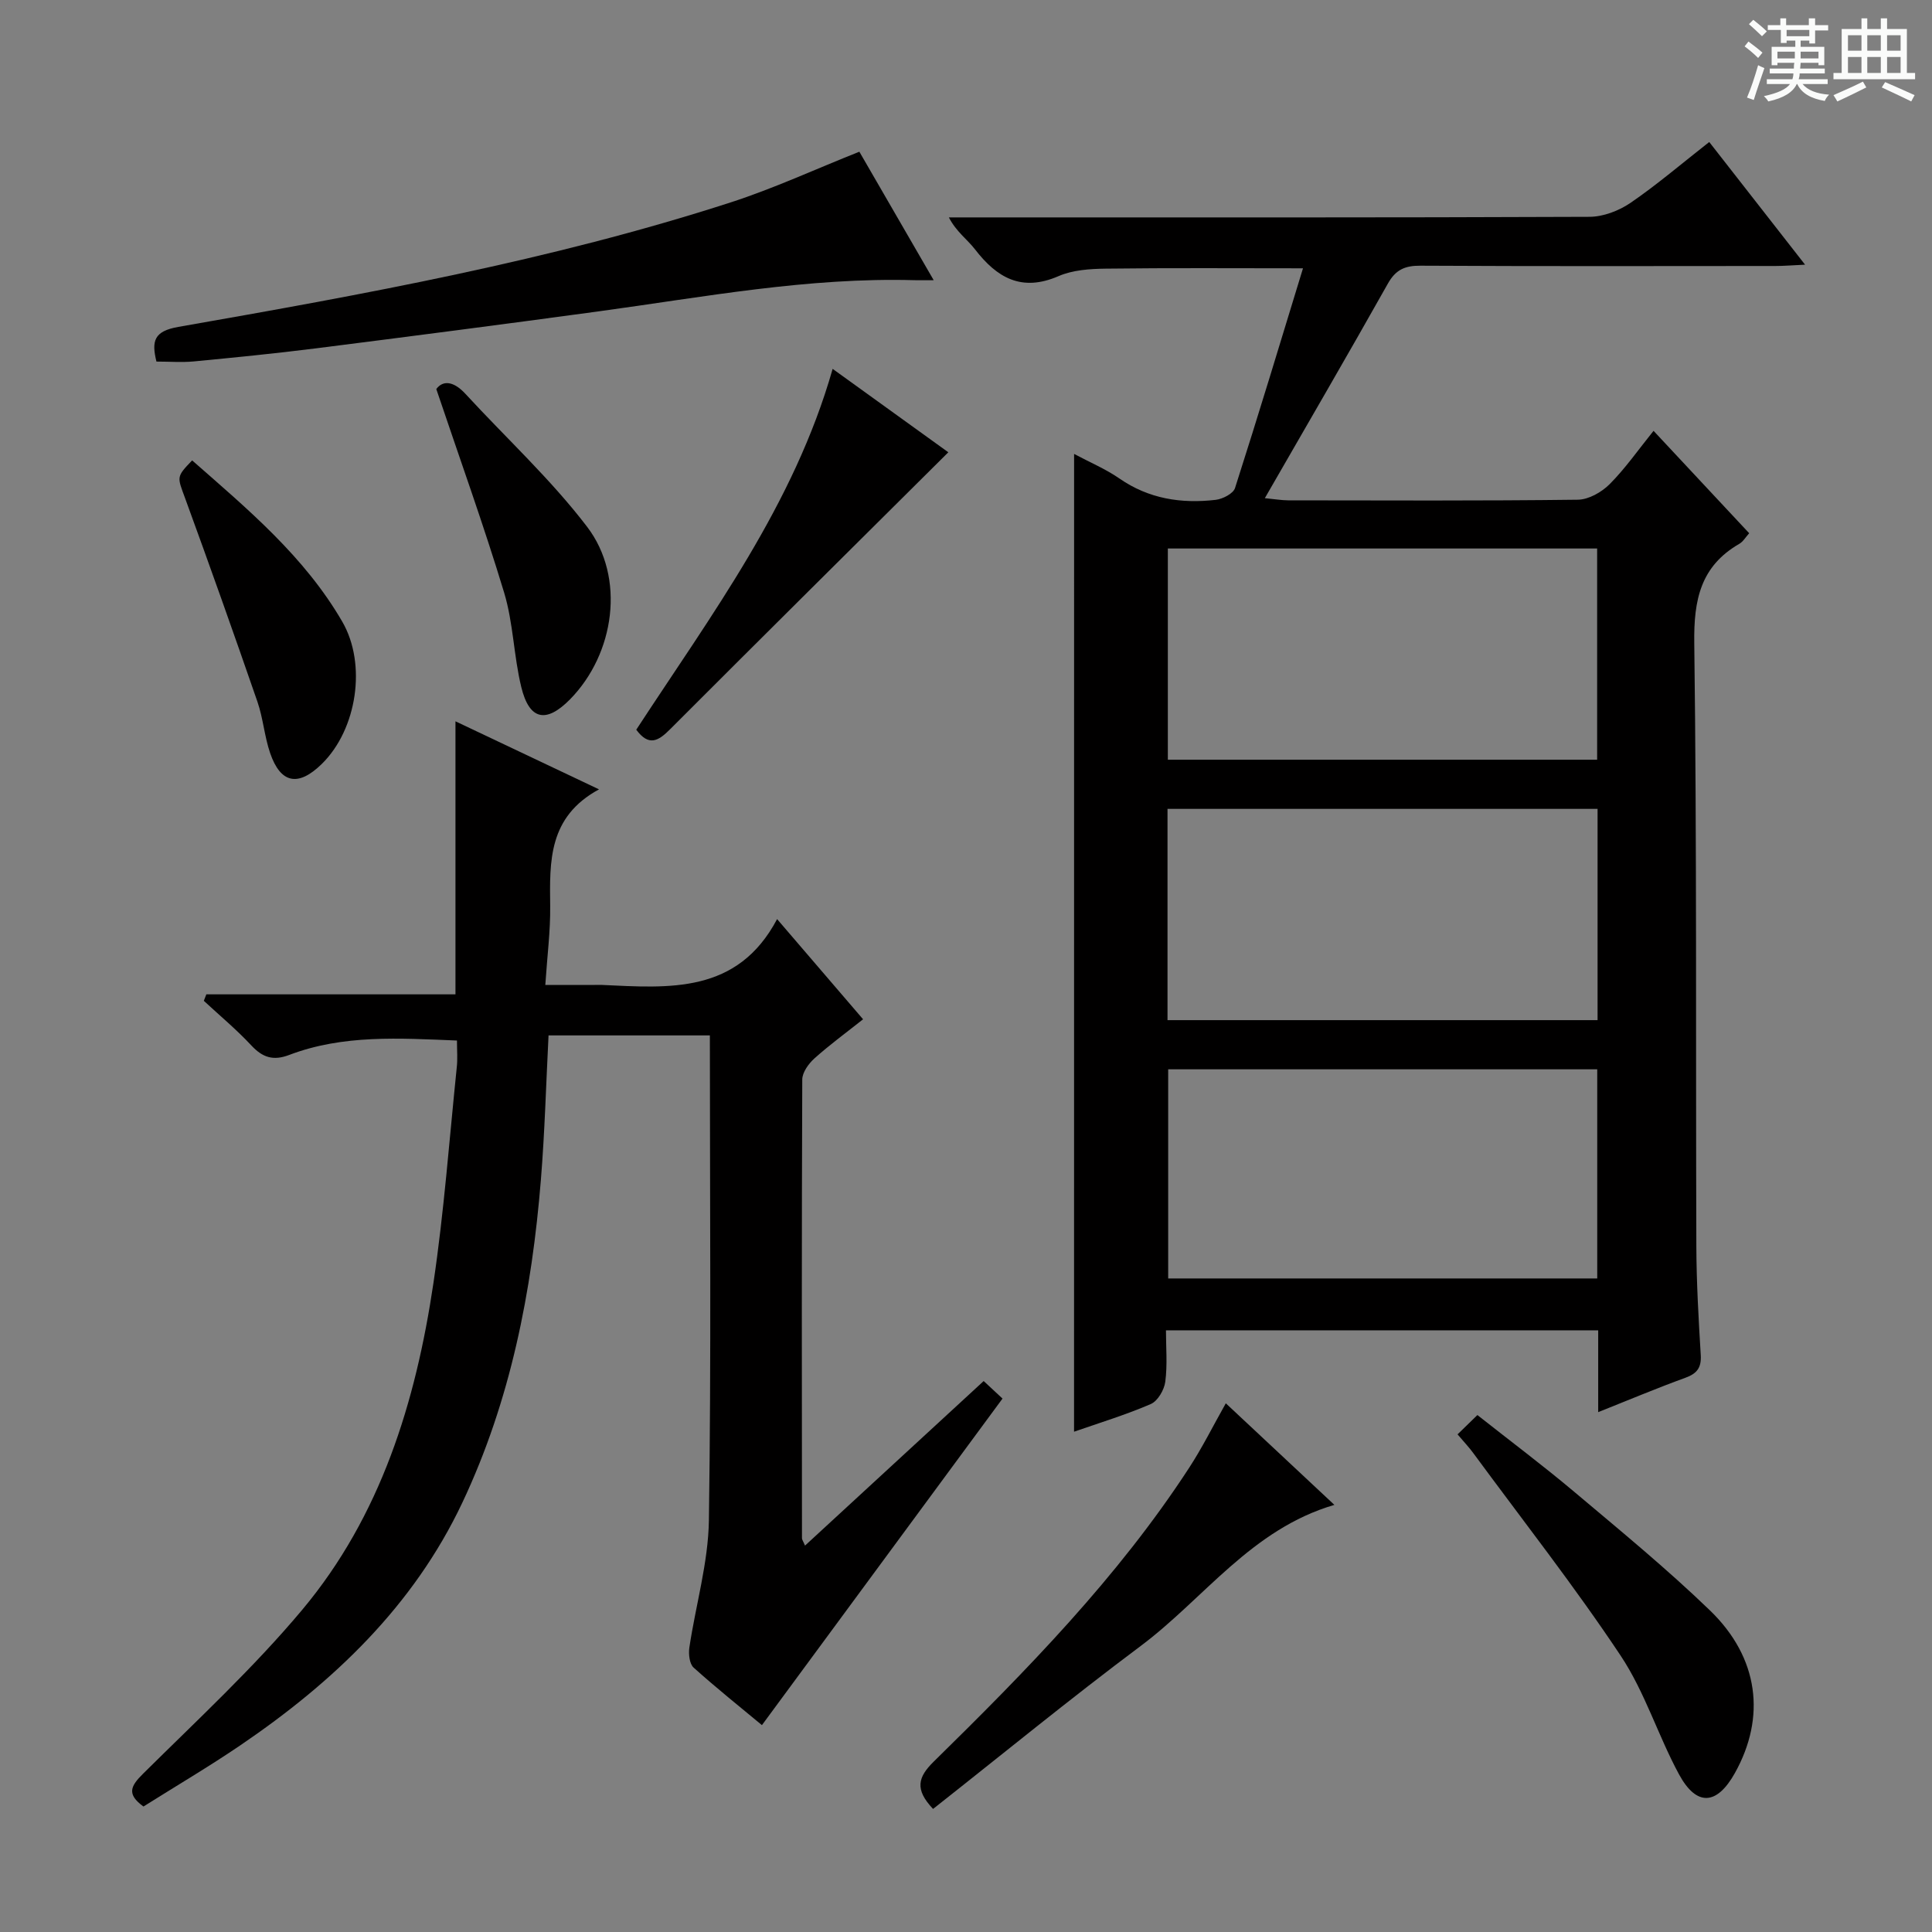 <svg enable-background="new 0 0 400 400" viewBox="0 0 400 400" xmlns="http://www.w3.org/2000/svg"><rect x="0" y="0" width="400" height="400" fill="#808080" stroke="none"/><path d="m361.2 9.6.8-1c.9.7 1.9 1.4 2.9 2.3l-.9 1.1c-1-1-2-1.8-2.8-2.4zm.5 10.6c.9-2.1 1.6-4.3 2.3-6.7.4.2.8.4 1.3.6-.7 2.1-1.5 4.3-2.2 6.6zm.4-15.2.9-.9c1 .8 2 1.6 2.8 2.4l-1 1c-.9-.9-1.8-1.7-2.7-2.5zm12.5-1.2h1.2v1.4h2.7v1.1h-2.7v2.7h-1.2v-.6h-1.8v1.3h4.9v3.8h-1.2v-.5h-3.7c0 .4-.1.9-.1 1.2h5.1v1h-5.2c0 .5-.1.9-.2 1.2h6v1h-5.2c1.1 1.3 2.9 2 5.5 2.2-.4.4-.7.8-.9 1.3-2.9-.5-4.8-1.6-5.7-3.5h-.1c-.8 1.7-2.7 2.9-5.9 3.6-.2-.4-.6-.8-.9-1.1 2.8-.6 4.6-1.4 5.4-2.5h-4.8v-1h5.3c.1-.3.2-.7.2-1.2h-4.9v-1h5c0-.4 0-.8.1-1.2h-3.5v.5h-1.2v-3.8h4.9v-1.3h-1.8v.5h-1.2v-2.7h-2.7v-1h2.6v-1.4h1.2v1.4h4.7v-1.4zm-6.6 8.3h3.6c0-.4 0-.9 0-1.4h-3.6zm1.9-4.6h4.7v-1.3h-4.7zm6.6 3.2h-3.7v1.4h3.7z" fill="#fafbfa"/><path d="m385.3 3.8h1.3v2.2h2.8v-2.2h1.3v2.2h4.1v9.1h1.7v1.3h-16.9v-1.3h1.7v-9.1h4.1v-2.2zm.4 13.1.7 1.2c-1.8.9-3.8 1.9-6 2.9-.2-.4-.5-.8-.8-1.3 2.3-1 4.3-1.9 6.1-2.8zm-3.1-6.4h2.8v-3.2h-2.8zm0 4.6h2.8v-3.3h-2.8zm4-4.6h2.8v-3.2h-2.8zm0 4.6h2.8v-3.3h-2.8zm3.7 1.9c2.1.9 4.1 1.8 6.1 2.7l-.7 1.3c-2.2-1.1-4.2-2-6.1-2.9zm3.2-9.7h-2.8v3.2h2.8zm-2.8 7.8h2.8v-3.3h-2.8z" fill="#fafbfa"/><g fill="#010000"><path d="m222.38 93.98c3.32 1.77 6.55 3.13 9.37 5.08 6.1 4.23 12.83 5.25 19.93 4.43 1.46-.17 3.65-1.29 4.02-2.45 4.81-15 9.36-30.08 14.07-45.49-14.03 0-27.43-.1-40.82.07-3.29.04-6.85.27-9.79 1.55-7.65 3.32-12.75.35-17.3-5.55-1.6-2.07-3.86-3.62-5.41-6.61h5.13c42.5 0 85 .06 127.5-.12 2.86-.01 6.1-1.25 8.5-2.89 5.48-3.75 10.55-8.1 16.3-12.6 6.5 8.32 12.88 16.49 19.84 25.4-2.65.12-4.39.27-6.13.27-24.5.02-49 .07-73.5-.06-3.2-.02-5.12.81-6.74 3.7-8.23 14.63-16.68 29.14-25.48 44.43 2.08.2 3.44.44 4.81.45 20 .02 40 .12 60-.13 2.24-.03 4.92-1.56 6.57-3.21 3.26-3.27 5.93-7.12 9.1-11.05 6.72 7.2 13.18 14.1 19.8 21.2-.74.82-1.26 1.74-2.04 2.19-8.03 4.64-9.45 11.6-9.33 20.51.54 41.66.29 83.33.43 124.99.03 7.48.46 14.96.91 22.43.16 2.61-.73 3.84-3.17 4.73-5.89 2.14-11.68 4.58-18.06 7.12 0-6.03 0-11.32 0-16.94-29.77 0-59.19 0-89.49 0 0 3.5.32 7.12-.14 10.64-.22 1.69-1.56 4-3 4.62-5.12 2.22-10.5 3.85-15.89 5.73.01-67.68.01-134.76.01-202.44zm108.29 19.58c-30 0-59.39 0-88.88 0v43.73h88.88c0-14.7 0-29.1 0-43.73zm.09 53.91c-29.94 0-59.34 0-89.04 0v43.74h89.04c0-14.68 0-28.98 0-43.74zm-.07 53.92c-29.99 0-59.38 0-88.83 0v43.3h88.83c0-14.55 0-28.79 0-43.3z"/><path d="m94.61 215.43c-11.95-.48-23.56-1.26-34.72 2.98-3.33 1.27-5.53.54-7.88-1.99-3.05-3.27-6.52-6.16-9.81-9.21.17-.45.35-.89.52-1.34h51.58c0-19.15 0-37.51 0-56.53 9.6 4.55 19.12 9.06 29.72 14.09-10.52 5.7-10.22 14.9-10.11 24.19.06 5.12-.61 10.25-1.01 16.3h10.23c.5 0 1-.02 1.5 0 13.91.64 28.03 1.91 36.26-13.63 6.34 7.39 11.86 13.81 17.8 20.74-3.51 2.79-6.94 5.29-10.09 8.12-1.2 1.08-2.49 2.88-2.5 4.35-.13 31.66-.09 63.32-.06 94.98 0 .28.23.57.63 1.52 12.34-11.36 24.49-22.55 36.99-34.07 1.36 1.27 2.63 2.45 3.9 3.63-16.68 22.64-33.13 44.97-49.81 67.61-4.34-3.61-9.37-7.62-14.14-11.91-.86-.77-1.08-2.78-.89-4.12 1.31-8.81 3.92-17.58 4.05-26.4.49-33.32.2-66.64.2-100.37-11.19 0-22.22 0-33.4 0-.51 10-.78 19.94-1.58 29.84-1.87 23.15-6.28 45.76-16.27 66.9-10.12 21.41-26.68 37.13-45.95 50.23-6.58 4.47-13.45 8.51-20.07 12.68-3.53-2.57-2.66-4.23-.08-6.79 11.21-11.11 22.86-21.89 32.96-33.95 16.26-19.43 23.5-43.01 27.16-67.65 2.19-14.77 3.29-29.7 4.82-44.57.21-1.73.05-3.53.05-5.63z"/><path d="m32.39 74.86c-1.06-4.31-.48-6.3 4.54-7.18 38.51-6.75 77.02-13.71 114.33-25.77 8.96-2.9 17.57-6.89 26.66-10.5 4.84 8.36 9.88 17.08 15.39 26.6-1.8 0-2.87.03-3.93 0-22.05-.62-43.63 3.48-65.33 6.44-19.55 2.66-39.12 5.2-58.7 7.68-8.39 1.06-16.82 1.89-25.24 2.7-2.45.23-4.95.03-7.72.03z"/><path d="m253.79 290.54c7.35 6.87 14.71 13.76 22.48 21.03-17.2 5.03-26.97 19.39-40.1 29.21-14.62 10.93-28.75 22.52-42.99 33.74-3.87-4.08-3.1-6.61.12-9.78 19.23-18.88 38.1-38.11 52.9-60.85 2.71-4.16 4.93-8.63 7.59-13.35z"/><path d="m301.77 296.97c1.47-1.44 2.53-2.47 4.11-4 6.78 5.36 13.53 10.41 19.97 15.83 9.54 8.04 19.22 15.97 28.18 24.62 10.14 9.79 11.62 22.1 5.16 33.67-3.73 6.68-7.93 6.98-11.58.25-4.34-8.02-7.06-17.03-12.07-24.55-9.56-14.37-20.25-27.99-30.48-41.9-.87-1.2-1.89-2.27-3.29-3.92z"/><path d="m131.73 151.08c15.57-23.86 32.63-46.53 40.66-74.71 8.42 6.07 16.6 11.97 23.95 17.27-19.3 19.18-38.52 38.24-57.64 57.38-2.39 2.39-4.36 3.58-6.97.06z"/><path d="m90.33 80.55c1.38-1.87 3.59-1.66 6.04 1 8.42 9.15 17.67 17.67 25.18 27.51 8.02 10.51 5.72 26.33-3.54 35.74-4.93 5-8.41 4.31-10.08-2.53-1.57-6.43-1.65-13.26-3.55-19.56-4.21-13.92-9.15-27.62-14.05-42.16z"/><path d="m39.78 95.32c11.49 10.09 23.27 19.9 31.09 33.4 5.09 8.78 3.06 22.28-4.24 29.44-4.87 4.78-8.54 4.09-10.71-2.27-1.17-3.43-1.44-7.17-2.62-10.6-4.87-14.09-9.86-28.14-14.98-42.15-1.63-4.45-1.87-4.36 1.46-7.82z"/></g></svg>
